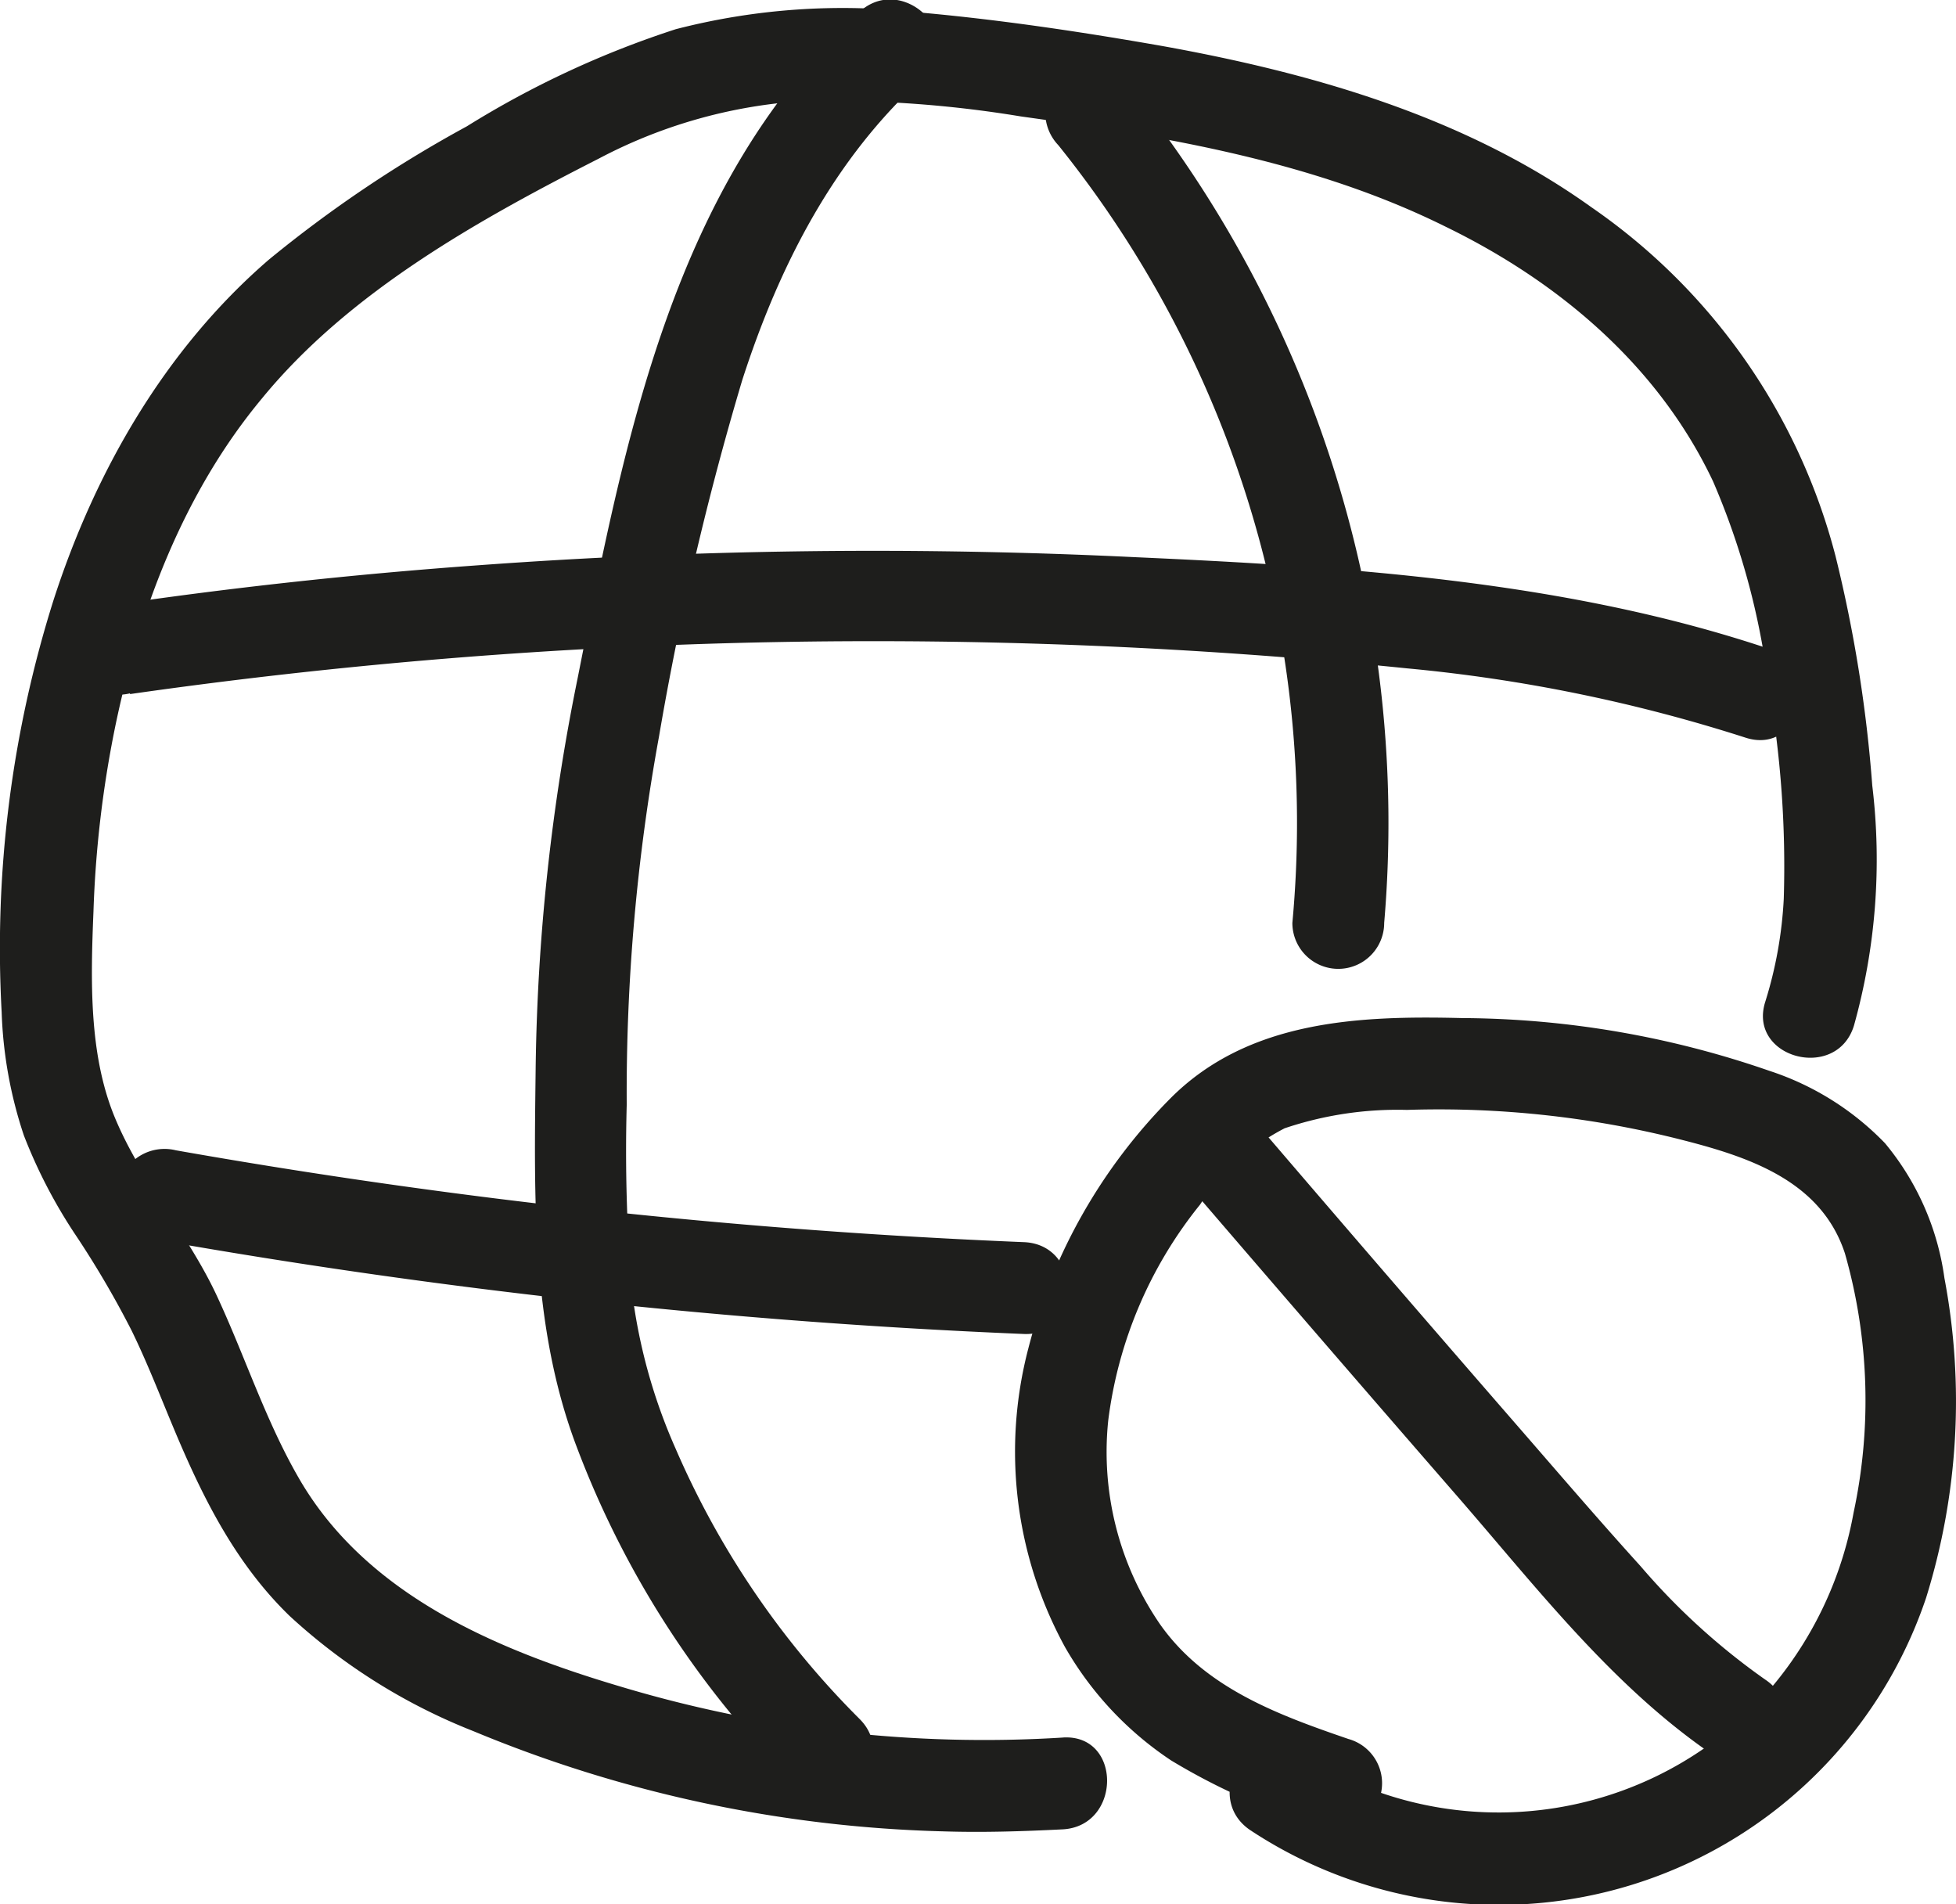 <svg xmlns="http://www.w3.org/2000/svg" viewBox="0 0 106.52 103.67"><g id="Слой_2" data-name="Слой 2"><g id="Слой_6" data-name="Слой 6"><path d="M57.92,94.6a68.84,68.84,0,0,1-24.25-2.81c-6.71-2-13.79-5-17.43-11.37-1.81-3.15-2.92-6.64-4.46-9.93s-4.13-6.25-5.54-9.68-1.3-7.48-1.15-11.18a59.87,59.87,0,0,1,1.17-10c1.32-6.41,3.75-12.82,8-17.93C19,15.91,26,12,32.6,8.64a27.5,27.5,0,0,1,11-3.13,63.37,63.37,0,0,1,12,.83c7.85,1.09,15.95,2.44,23.12,6,6.17,3,11.59,7.57,14.57,13.87a40.46,40.46,0,0,1,3,11,57,57,0,0,1,.85,11.73,22.56,22.56,0,0,1-1,5.58c-1,3.08,3.87,4.39,4.82,1.33a33.55,33.55,0,0,0,1-13.08,75.4,75.4,0,0,0-2-12.49,33.18,33.18,0,0,0-13.3-19C79.82,6.38,71.56,4,63.38,2.52,59,1.75,54.6,1.09,50.19.69a36.37,36.37,0,0,0-13.39.9A51.64,51.64,0,0,0,25.42,6.88a68.82,68.82,0,0,0-10.77,7.25C9,19,5.18,25.65,2.91,32.69A63,63,0,0,0,.09,55.1,23.57,23.57,0,0,0,1.3,61.82a27.94,27.94,0,0,0,2.87,5.5,51.82,51.82,0,0,1,3,5.13c.86,1.76,1.56,3.58,2.32,5.39,1.56,3.72,3.34,7.29,6.28,10.14a32.09,32.09,0,0,0,10,6.27,71.37,71.37,0,0,0,25.58,5.46c2.18.07,4.36,0,6.54-.11,3.19-.19,3.21-5.19,0-5Z" style="fill:#1e1e1c"/><path d="M8.25,67.45a355.77,355.77,0,0,0,47.51,5.18c3.22.13,3.22-4.87,0-5a347.36,347.36,0,0,1-46.18-5A2.57,2.57,0,0,0,6.5,64.38a2.52,2.52,0,0,0,1.75,3.07Z" style="fill:#1e1e1c"/><path d="M7.08,37.79a286,286,0,0,1,69.55-1.4,86.34,86.34,0,0,1,18.42,3.77c3.06,1,4.37-3.8,1.33-4.82-11-3.7-22.93-4.48-34.48-5A294.68,294.68,0,0,0,26,30.78C19.22,31.27,12.47,32,5.75,33A2.53,2.53,0,0,0,4,36a2.58,2.58,0,0,0,3.08,1.75Z" style="fill:#1e1e1c"/><path d="M46.8,93.58a47.22,47.22,0,0,1-10-14.69,30.19,30.19,0,0,1-2.4-8.74,92.07,92.07,0,0,1-.27-10,107.88,107.88,0,0,1,1.76-20.06,164.32,164.32,0,0,1,4.53-19.39c2-6.2,5-12.11,9.92-16.52,2.4-2.16-1.15-5.69-3.53-3.54C36.64,9.87,34,24.09,31.46,36.91a113.07,113.07,0,0,0-2.29,21.31c-.08,6.94-.25,14,2.23,20.54A51.54,51.54,0,0,0,43.26,97.11c2.29,2.27,5.83-1.27,3.54-3.53Z" style="fill:#1e1e1c"/><path d="M57.63,7.9A58.86,58.86,0,0,1,70.38,50.25a2.5,2.5,0,0,0,5,0A63.85,63.85,0,0,0,61.17,4.36a2.54,2.54,0,0,0-3.54,0,2.57,2.57,0,0,0,0,3.54Z" style="fill:#1e1e1c"/><path d="M73.43,94.68c-3.85-1.32-7.82-2.78-10.26-6.25a16.58,16.58,0,0,1-2.82-11.07,23.3,23.3,0,0,1,5-11.77,12.2,12.2,0,0,1,4.61-4.16,19.23,19.23,0,0,1,6.66-1A53.58,53.58,0,0,1,91.35,62c3.74.94,7.8,2.21,9.12,6.24a29.13,29.13,0,0,1,.47,14.13A20.36,20.36,0,0,1,95.45,93a19.7,19.7,0,0,1-24.82,2.34c-2.69-1.78-5.2,2.55-2.52,4.32A24.55,24.55,0,0,0,104.89,87a36,36,0,0,0,1-17.41,14.58,14.58,0,0,0-3.24-7.35,15.38,15.38,0,0,0-6.3-3.94,51.73,51.73,0,0,0-16.73-2.87C74,55.29,68,55.55,63.77,59.77A29.88,29.88,0,0,0,56,73.42a22.17,22.17,0,0,0,2,16.26,18.35,18.35,0,0,0,5.78,6.17A35,35,0,0,0,72.1,99.5a2.5,2.5,0,1,0,1.33-4.82Z" style="fill:#1e1e1c"/><path d="M64.75,64.56Q72,73,79.27,81.36C83.69,86.43,87.93,92,93.6,95.76c2.69,1.78,5.19-2.55,2.52-4.32a36.74,36.74,0,0,1-6.78-6.17c-2.33-2.57-4.58-5.2-6.86-7.82Q75.36,69.26,68.29,61a2.54,2.54,0,0,0-3.54,0,2.56,2.56,0,0,0,0,3.54Z" style="fill:#1e1e1c"/></g></g></svg>